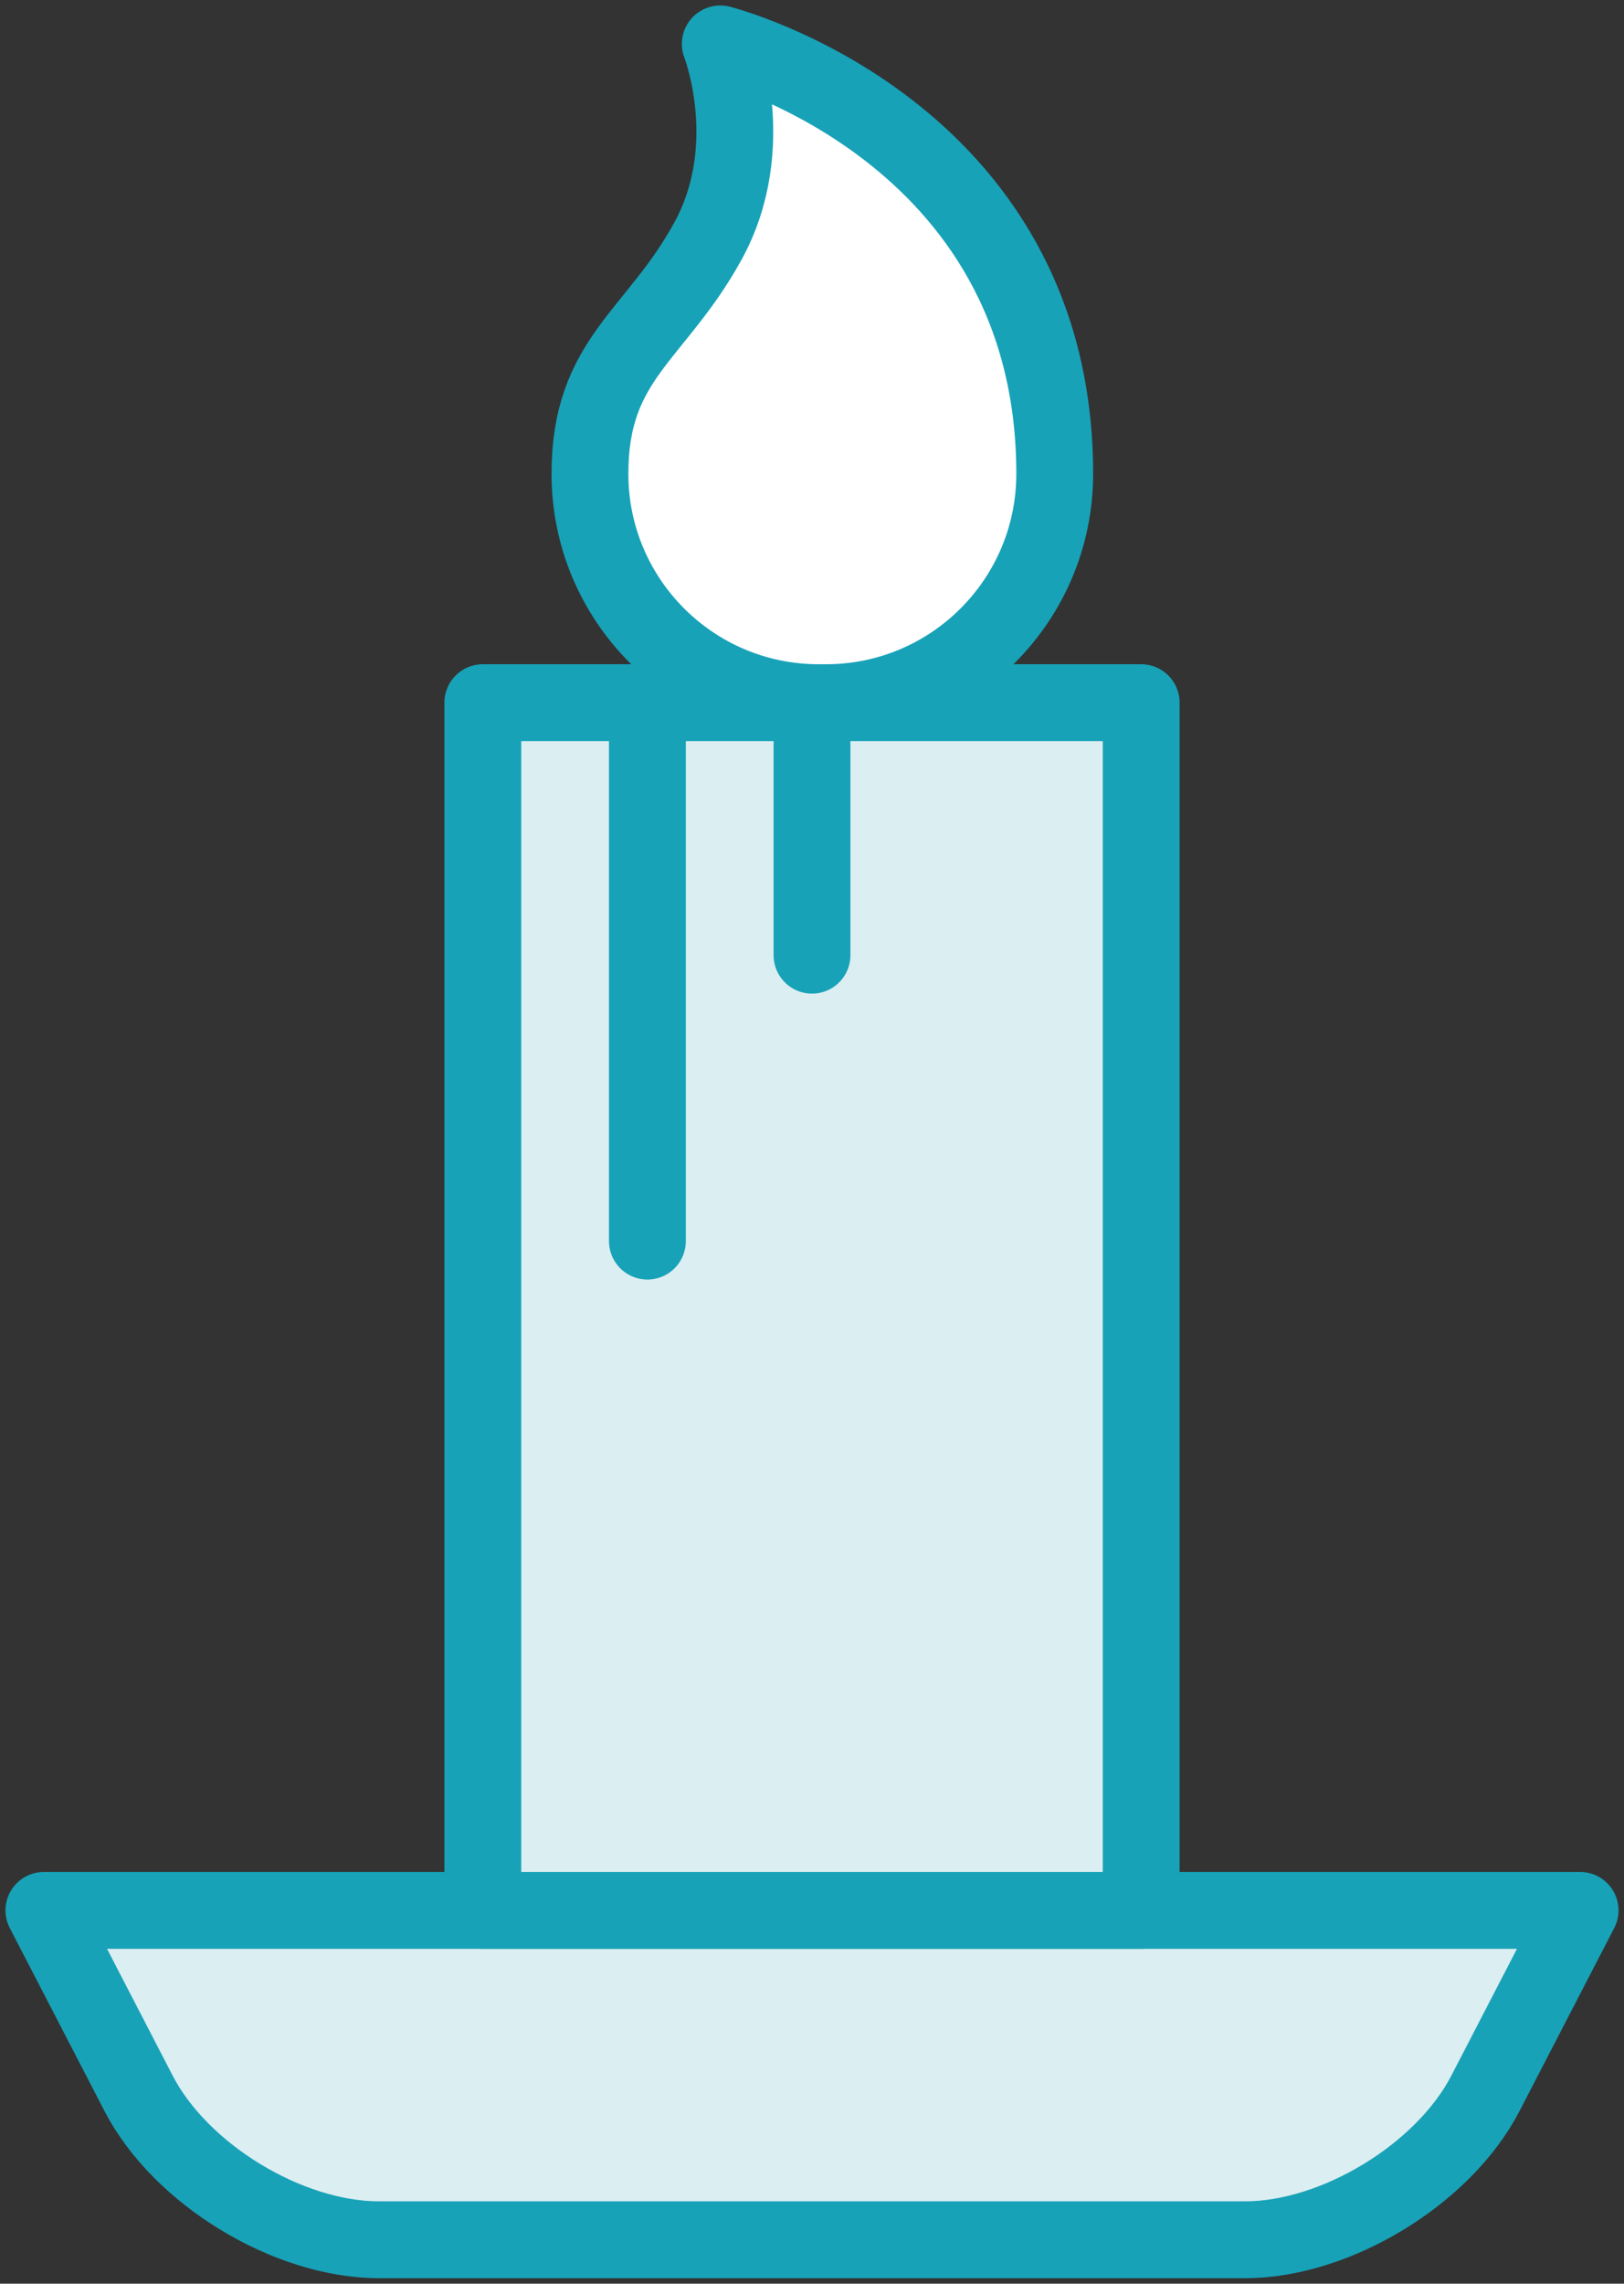 <?xml version="1.0" encoding="UTF-8"?>
<svg width="74px" height="104px" viewBox="0 0 74 104" version="1.1" xmlns="http://www.w3.org/2000/svg" xmlns:xlink="http://www.w3.org/1999/xlink">
    <rect x="0" y="0" width="74" height="104" fill="#333333" stroke="none"/>
    <!-- Generator: Sketch 46.2 (44496) - http://www.bohemiancoding.com/sketch -->
    <title>holidays-17</title>
    <desc>Created with Sketch.</desc>
    <defs></defs>
    <g id="ALL" stroke="none" stroke-width="1" fill="none" fill-rule="evenodd" stroke-linecap="round" stroke-linejoin="round">
        <g id="Primary" transform="translate(-858, -17524)" stroke="#17A2B8" stroke-width="3.5">
            <g id="Group-15" transform="translate(200, 200)">
                <g id="holidays-17" transform="translate(660, 17326)">
                    <path d="M65.685,93.333 C63.779,97.015 58.868,100 54.732,100 L15.268,100 C11.125,100 6.222,97.019 4.315,93.333 L-2.95585778e-12,85 L70,85 L65.685,93.333 Z" id="Layer-1" fill="#DBEEF1"></path>
                    <polygon id="Layer-2" fill="#DBEEF1" points="20 85 20 30 50 30 50 85"></polygon>
                    <path d="M46.06,19.577 C46.06,25.333 41.393,30 35.636,30 C35.581,30 35.526,30 35.471,29.999 C35.416,30 35.361,30 35.305,30 C29.549,30 24.882,25.333 24.882,19.577 C24.882,14.315 27.879,13.313 30.257,8.982 C32.636,4.652 30.82,0 30.82,0 C30.82,0 46.06,3.857 46.06,19.577 Z" id="Layer-3" fill="#FFFFFF"></path>
                    <path d="M27.5,30.5 L27.5,54.521" id="Layer-4" fill="#DBEEF1"></path>
                    <path d="M35,30.5 L35,41.5" id="Layer-5" fill="#DBEEF1"></path>
                </g>
            </g>
        </g>
    </g>
</svg>